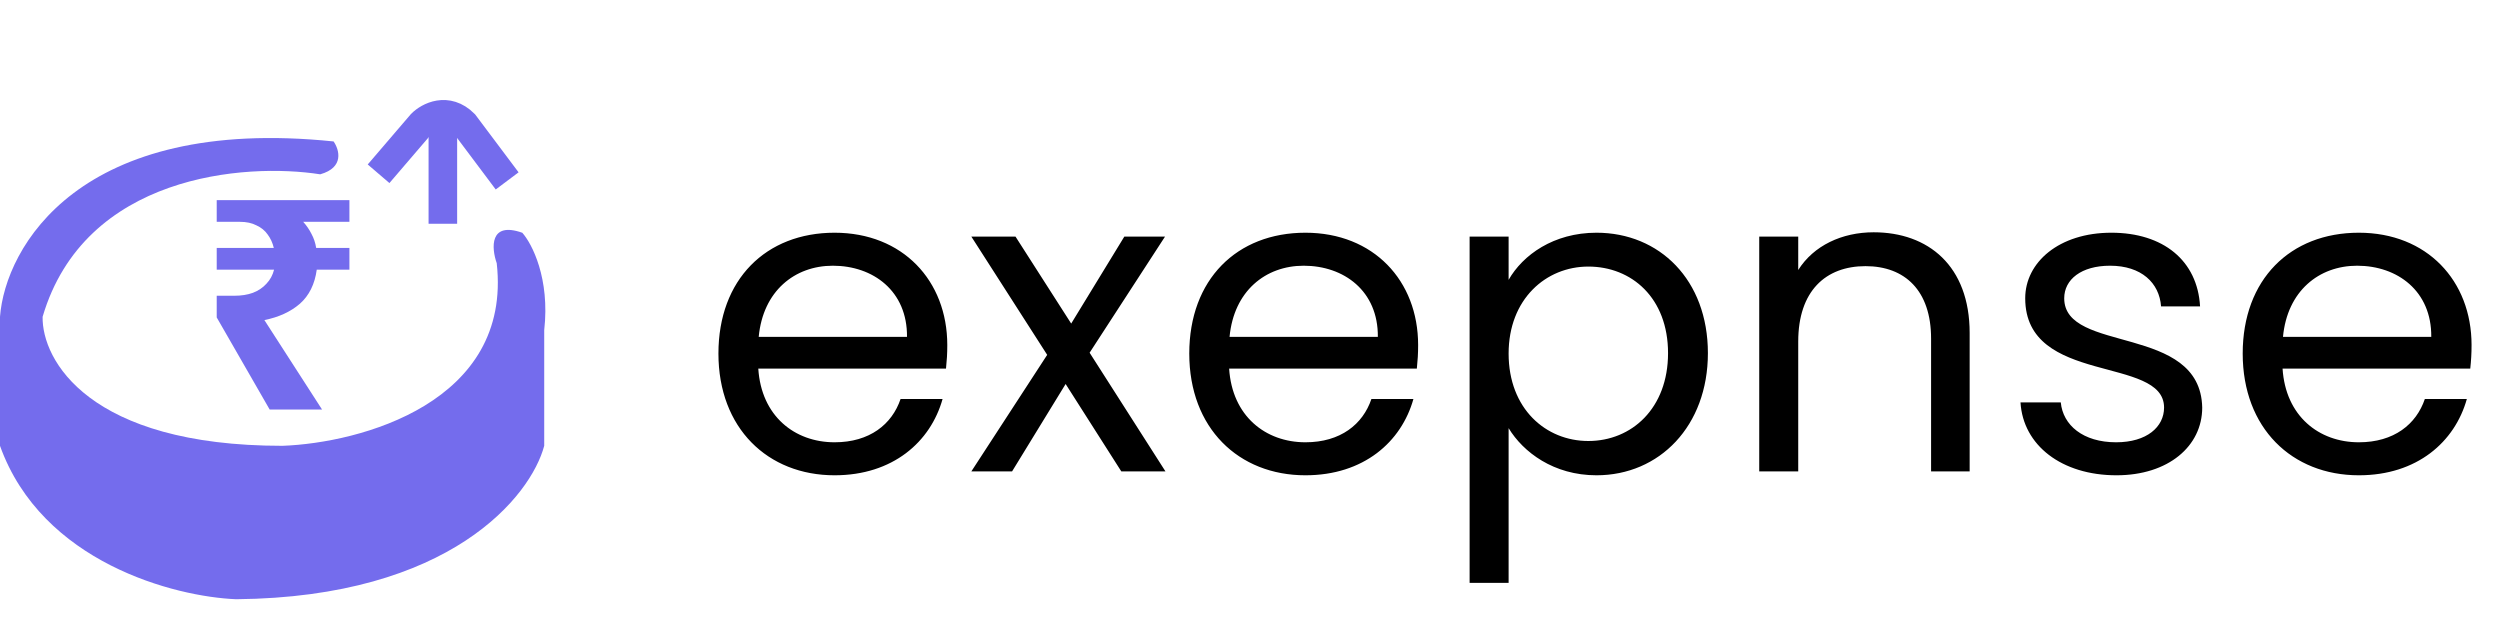 <svg width="175" height="45" viewBox="0 0 175 45" fill="none" xmlns="http://www.w3.org/2000/svg">
<path d="M58.3 18.6C61.12 18.6 63.52 20.37 63.49 23.58H53.11C53.41 20.37 55.63 18.6 58.3 18.6ZM65.98 27.93H63.04C62.44 29.7 60.88 30.96 58.42 30.96C55.63 30.96 53.29 29.13 53.08 25.8H66.22C66.28 25.23 66.31 24.75 66.31 24.15C66.31 19.65 63.19 16.29 58.42 16.29C53.62 16.29 50.29 19.56 50.29 24.75C50.29 29.97 53.74 33.27 58.42 33.27C62.5 33.27 65.14 30.93 65.98 27.93ZM78.493 33H81.584L76.273 24.69L81.553 16.56H78.704L74.984 22.65L71.084 16.56H67.993L73.303 24.84L67.993 33H70.844L74.594 26.88L78.493 33ZM91.259 18.6C94.079 18.6 96.479 20.37 96.449 23.58H86.069C86.369 20.37 88.589 18.6 91.259 18.6ZM98.939 27.93H95.999C95.399 29.7 93.839 30.96 91.379 30.96C88.589 30.96 86.249 29.13 86.039 25.8H99.179C99.239 25.23 99.269 24.75 99.269 24.15C99.269 19.65 96.149 16.29 91.379 16.29C86.579 16.29 83.249 19.56 83.249 24.75C83.249 29.97 86.699 33.27 91.379 33.27C95.459 33.27 98.099 30.93 98.939 27.93ZM105.603 19.59V16.56H102.873V40.8H105.603V29.97C106.623 31.65 108.753 33.27 111.753 33.27C116.163 33.27 119.553 29.82 119.553 24.72C119.553 19.59 116.163 16.29 111.753 16.29C108.753 16.29 106.593 17.85 105.603 19.59ZM116.763 24.72C116.763 28.59 114.213 30.87 111.183 30.87C108.213 30.87 105.603 28.62 105.603 24.75C105.603 20.94 108.213 18.66 111.183 18.66C114.213 18.66 116.763 20.85 116.763 24.72ZM135.176 33H137.876V23.31C137.876 18.6 134.966 16.26 131.156 16.26C128.936 16.26 126.956 17.19 125.876 18.9V16.56H123.146V33H125.876V23.91C125.876 20.37 127.796 18.63 130.586 18.63C133.346 18.63 135.176 20.34 135.176 23.7V33ZM154.155 28.53C154.035 22.65 144.495 24.78 144.495 20.88C144.495 19.56 145.695 18.6 147.705 18.6C149.895 18.6 151.155 19.8 151.275 21.45H154.005C153.825 18.24 151.425 16.29 147.795 16.29C144.135 16.29 141.765 18.36 141.765 20.88C141.765 27 151.485 24.87 151.485 28.53C151.485 29.88 150.285 30.96 148.125 30.96C145.815 30.96 144.405 29.76 144.255 28.17H141.435C141.615 31.17 144.315 33.27 148.155 33.27C151.785 33.27 154.155 31.23 154.155 28.53ZM164.999 18.6C167.819 18.6 170.219 20.37 170.189 23.58H159.809C160.109 20.37 162.329 18.6 164.999 18.6ZM172.679 27.93H169.739C169.139 29.7 167.579 30.96 165.119 30.96C162.329 30.96 159.989 29.13 159.779 25.8H172.919C172.979 25.23 173.009 24.75 173.009 24.15C173.009 19.65 169.889 16.29 165.119 16.29C160.319 16.29 156.989 19.56 156.989 24.75C156.989 29.97 160.439 33.27 165.119 33.27C169.199 33.27 171.839 30.93 172.679 27.93Z" fill="black"/>
<path d="M0 22.174V31.207C2.932 39.389 12.244 41.775 16.533 41.946C31.533 41.809 37.157 34.73 38.095 31.207V23.111C38.504 19.497 37.243 17.06 36.561 16.293C34.243 15.475 34.402 17.373 34.771 18.424C35.862 28.173 25.226 31.008 19.772 31.207C6.204 31.207 2.926 25.185 2.983 22.174C5.915 12.219 17.158 11.379 22.414 12.202C24.118 11.725 23.749 10.47 23.351 9.901C5.557 8.061 0.369 17.316 0 22.174Z" fill="#746CED"/>
<path d="M18.877 28.668L15.17 22.221V20.702H16.406C16.9 20.702 17.332 20.633 17.703 20.497C18.088 20.346 18.404 20.134 18.651 19.86C18.912 19.586 19.09 19.258 19.186 18.875H15.17V17.355H19.166C19.083 17 18.939 16.685 18.733 16.411C18.541 16.137 18.28 15.925 17.95 15.775C17.635 15.61 17.25 15.528 16.797 15.528H15.17V14.009H24.459V15.528H21.225C21.459 15.788 21.651 16.069 21.802 16.37C21.967 16.671 22.077 17 22.132 17.355H24.459V18.875H22.173C22.036 19.887 21.644 20.681 20.999 21.256C20.354 21.817 19.523 22.201 18.507 22.406L22.544 28.668H18.877Z" fill="#746CED"/>
<path d="M26.5 12.163L29.5 8.663C30 8.163 31.3 7.463 32.5 8.663L35.5 12.663" stroke="#746CED" stroke-width="2"/>
<path d="M31 8.163V15.663" stroke="#746CED" stroke-width="2"/>
</svg>
